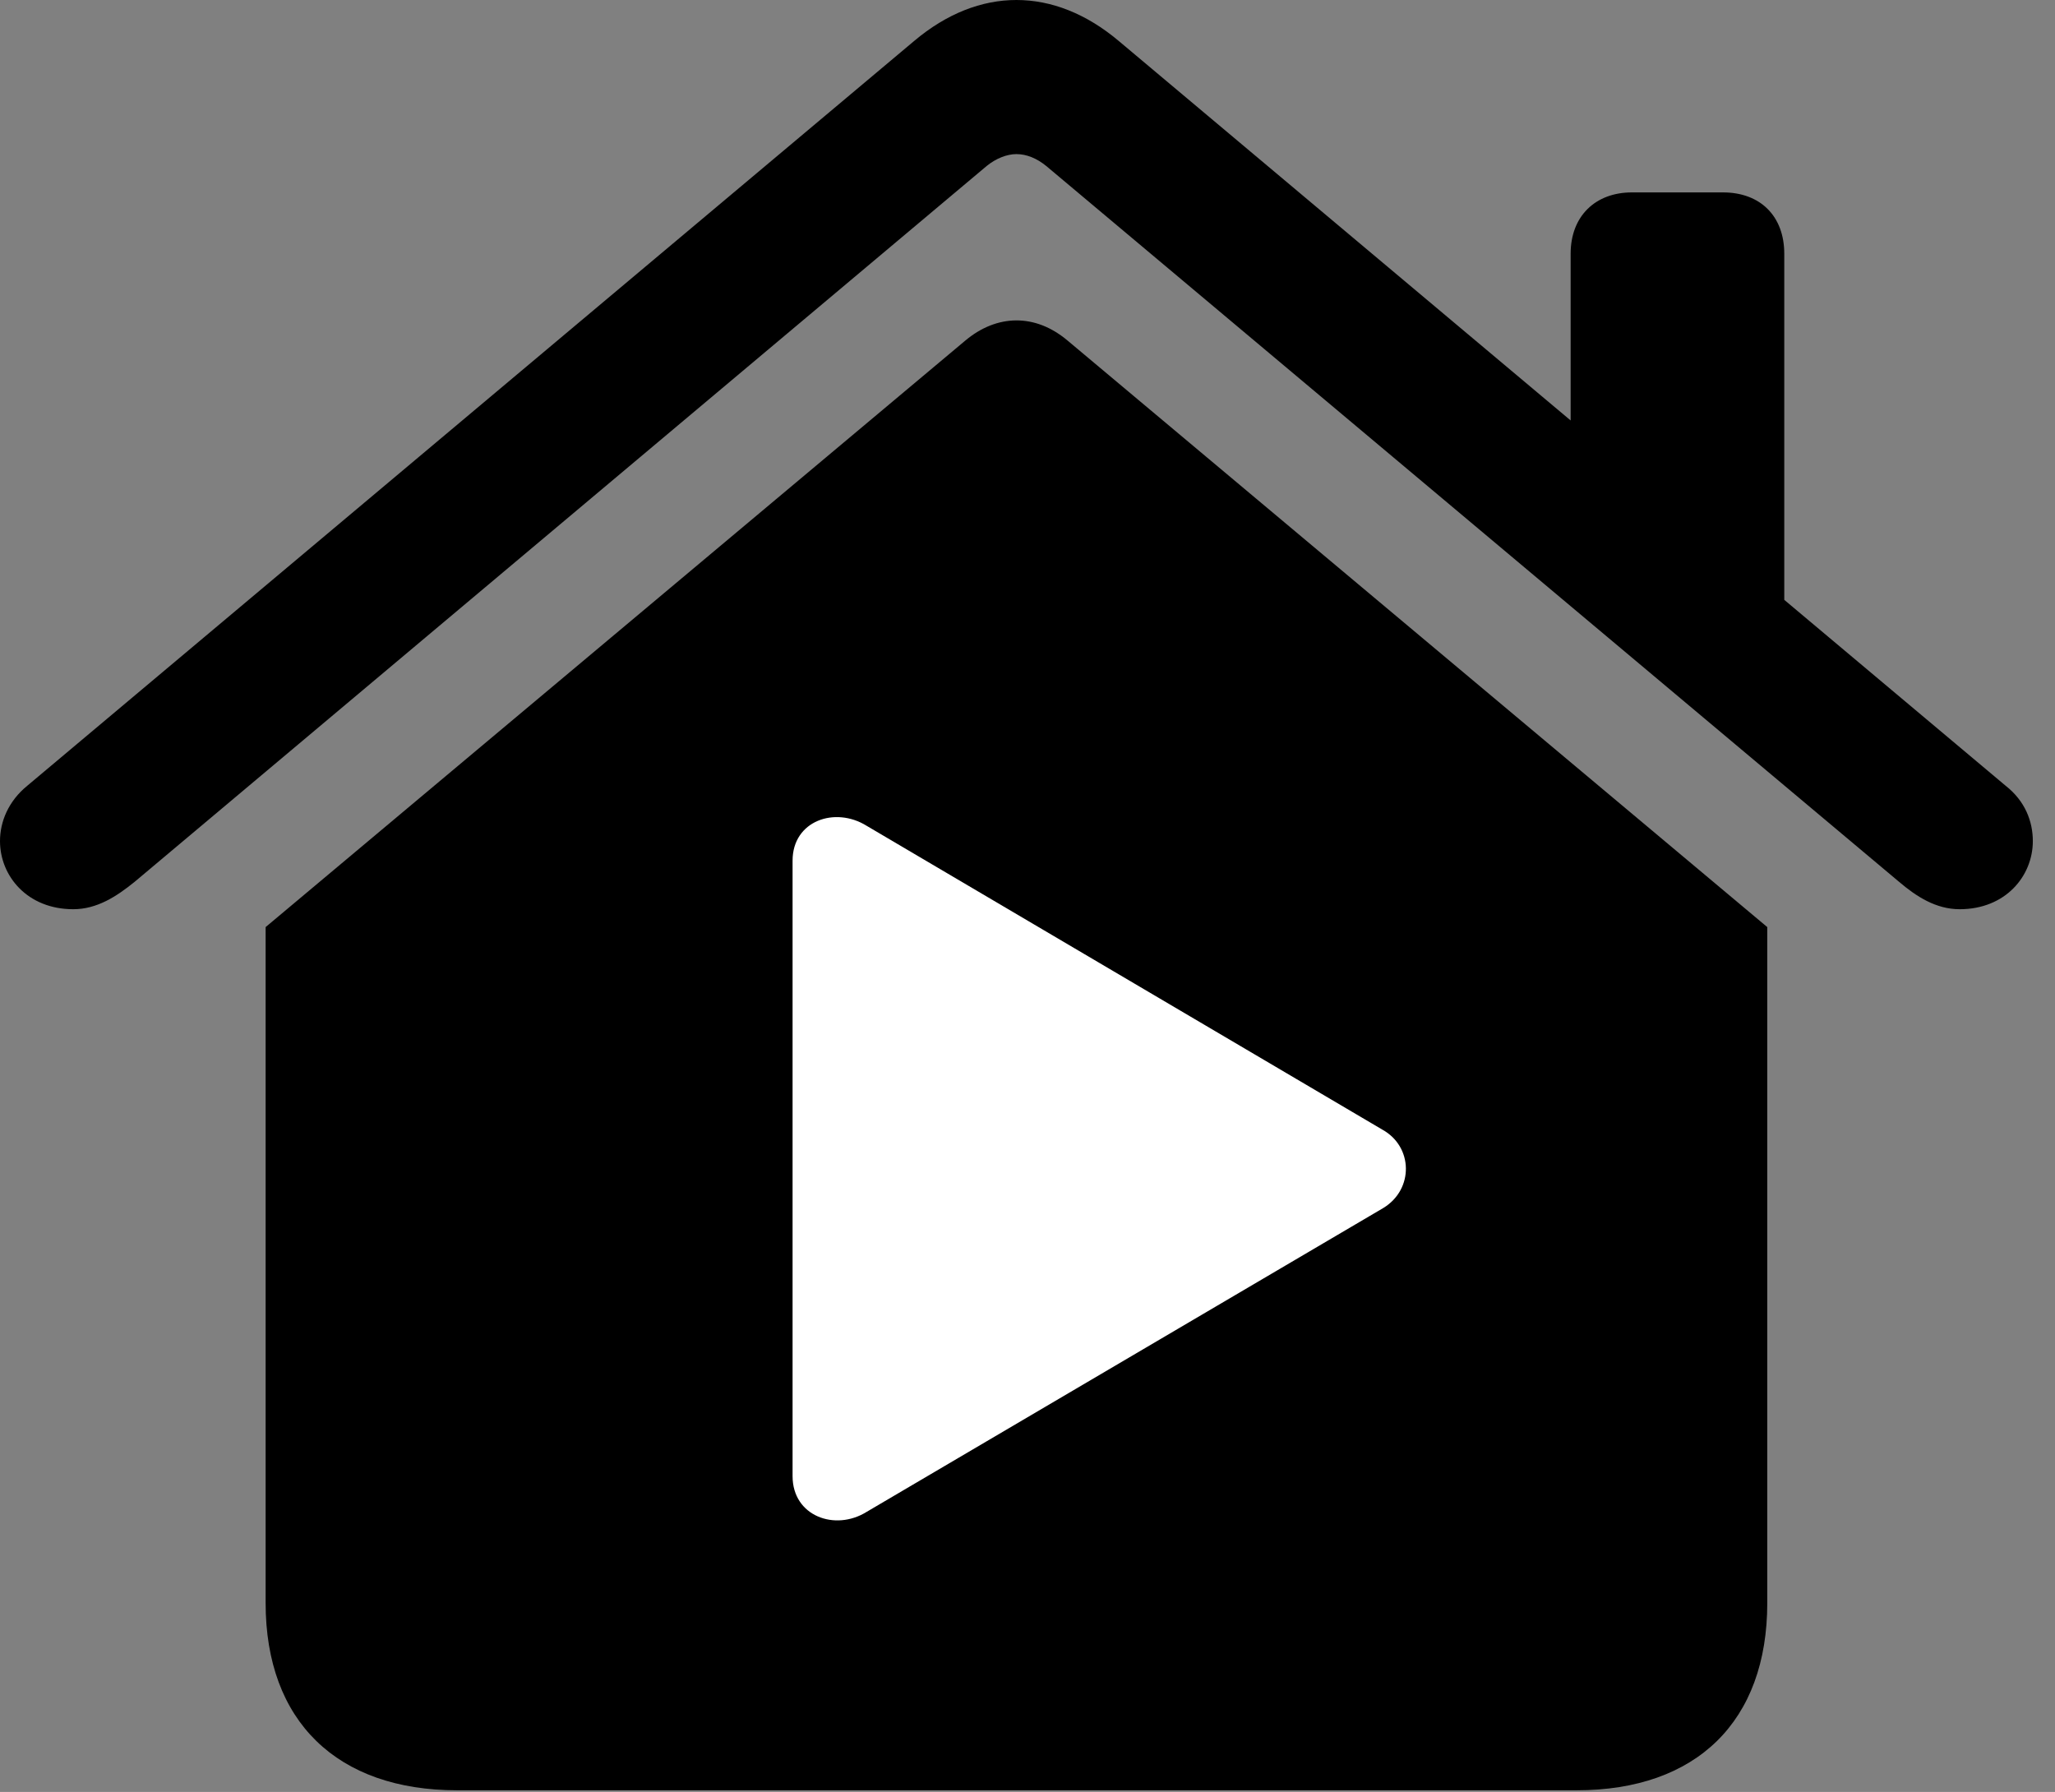 <svg version="1.1" xmlns="http://www.w3.org/2000/svg" xmlns:xlink="http://www.w3.org/1999/xlink" viewBox="0 0 33.004 28.779">
 <rect x="0" y="0" width="33.004" height="28.779" fill="#808080" stroke="none"/>
 <g>
  
  <path d="M4.266 25.744C4.266 27.645 5.414 28.752 7.342 28.752L25.32 28.752C27.248 28.752 28.383 27.645 28.383 25.744L28.383 14.889L17.145 5.469C16.625 5.031 16.01 5.045 15.504 5.469L4.266 14.889ZM1.176 14.602C1.559 14.602 1.873 14.396 2.16 14.164L15.846 2.666C15.996 2.543 16.174 2.475 16.324 2.475C16.488 2.475 16.652 2.543 16.803 2.666L30.502 14.164C30.775 14.396 31.09 14.602 31.473 14.602C32.211 14.602 32.648 14.068 32.648 13.508C32.648 13.193 32.525 12.865 32.211 12.619L17.965 0.656C17.445 0.219 16.885 0 16.324 0C15.764 0 15.203 0.219 14.684 0.656L0.438 12.619C0.137 12.865 0 13.193 0 13.508C0 14.068 0.438 14.602 1.176 14.602ZM25.225 7.342L28.656 10.24L28.656 4.074C28.656 3.473 28.273 3.09 27.672 3.09L26.209 3.09C25.621 3.09 25.225 3.473 25.225 4.074Z" style="fill:hsl(0 0 0/0.85)"></path>
  <path d="M12.729 23.707L12.729 13.822C12.729 13.18 13.412 12.947 13.918 13.262L22.203 18.143C22.695 18.416 22.709 19.1 22.217 19.4L13.918 24.281C13.412 24.596 12.729 24.35 12.729 23.707Z" style="fill:white"></path>
 </g>
</svg>